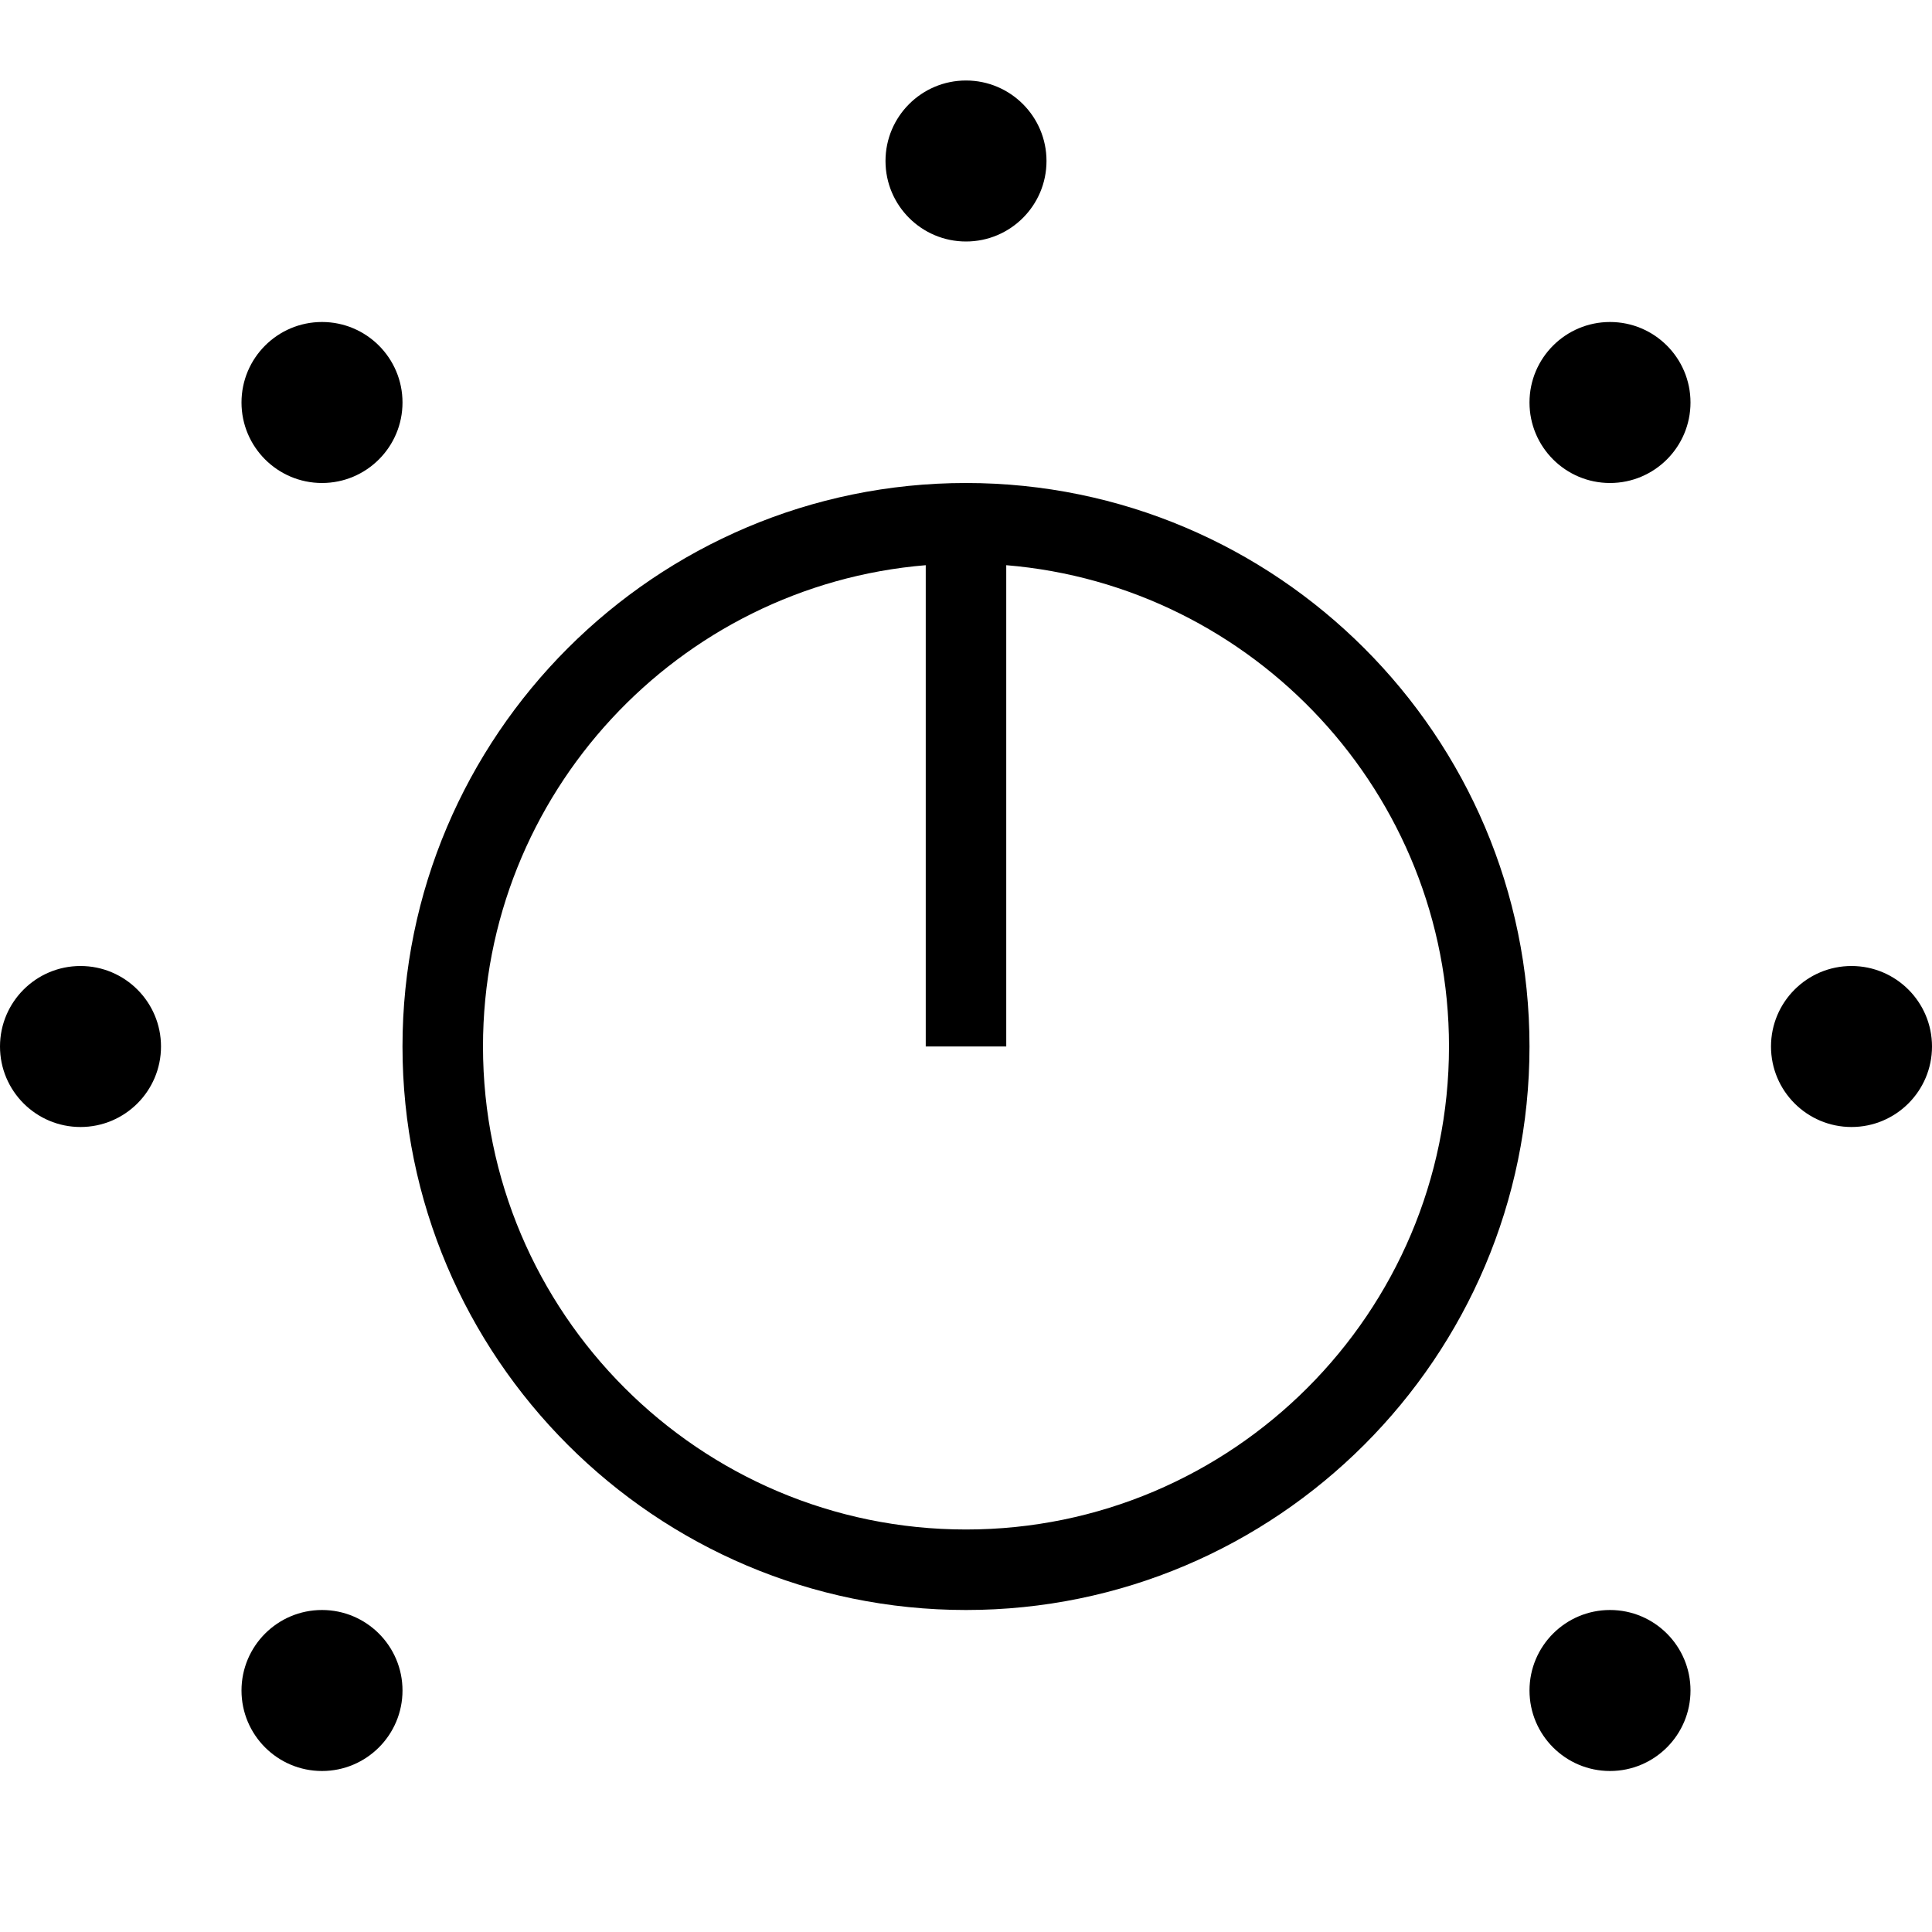 <?xml version="1.0" encoding="UTF-8"?>
<svg xmlns="http://www.w3.org/2000/svg" id="Layer_1" data-name="Layer 1" viewBox="0 0 24 24">
  <path d="m11,2c0-.552.448-1,1-1s1,.448,1,1-.448,1-1,1-1-.448-1-1Zm8,11c0,3.86-3.141,7-7,7s-7-3.14-7-7,3.141-7,7-7,7,3.14,7,7Zm-1,0c0-3.14-2.425-5.724-5.5-5.979v5.979h-1v-5.979c-3.075.255-5.5,2.839-5.5,5.979,0,3.309,2.691,6,6,6s6-2.691,6-6ZM1,12c-.552,0-1,.448-1,1s.448,1,1,1,1-.448,1-1-.448-1-1-1Zm22,0c-.552,0-1,.448-1,1s.448,1,1,1,1-.448,1-1-.448-1-1-1ZM4,6c.552,0,1-.448,1-1s-.448-1-1-1-1,.448-1,1,.448,1,1,1Zm16,14c-.552,0-1,.448-1,1s.448,1,1,1,1-.448,1-1-.448-1-1-1Zm-16,0c-.552,0-1,.448-1,1s.448,1,1,1,1-.448,1-1-.448-1-1-1ZM20,4c-.552,0-1,.448-1,1s.448,1,1,1,1-.448,1-1-.448-1-1-1Z"/>
</svg>
